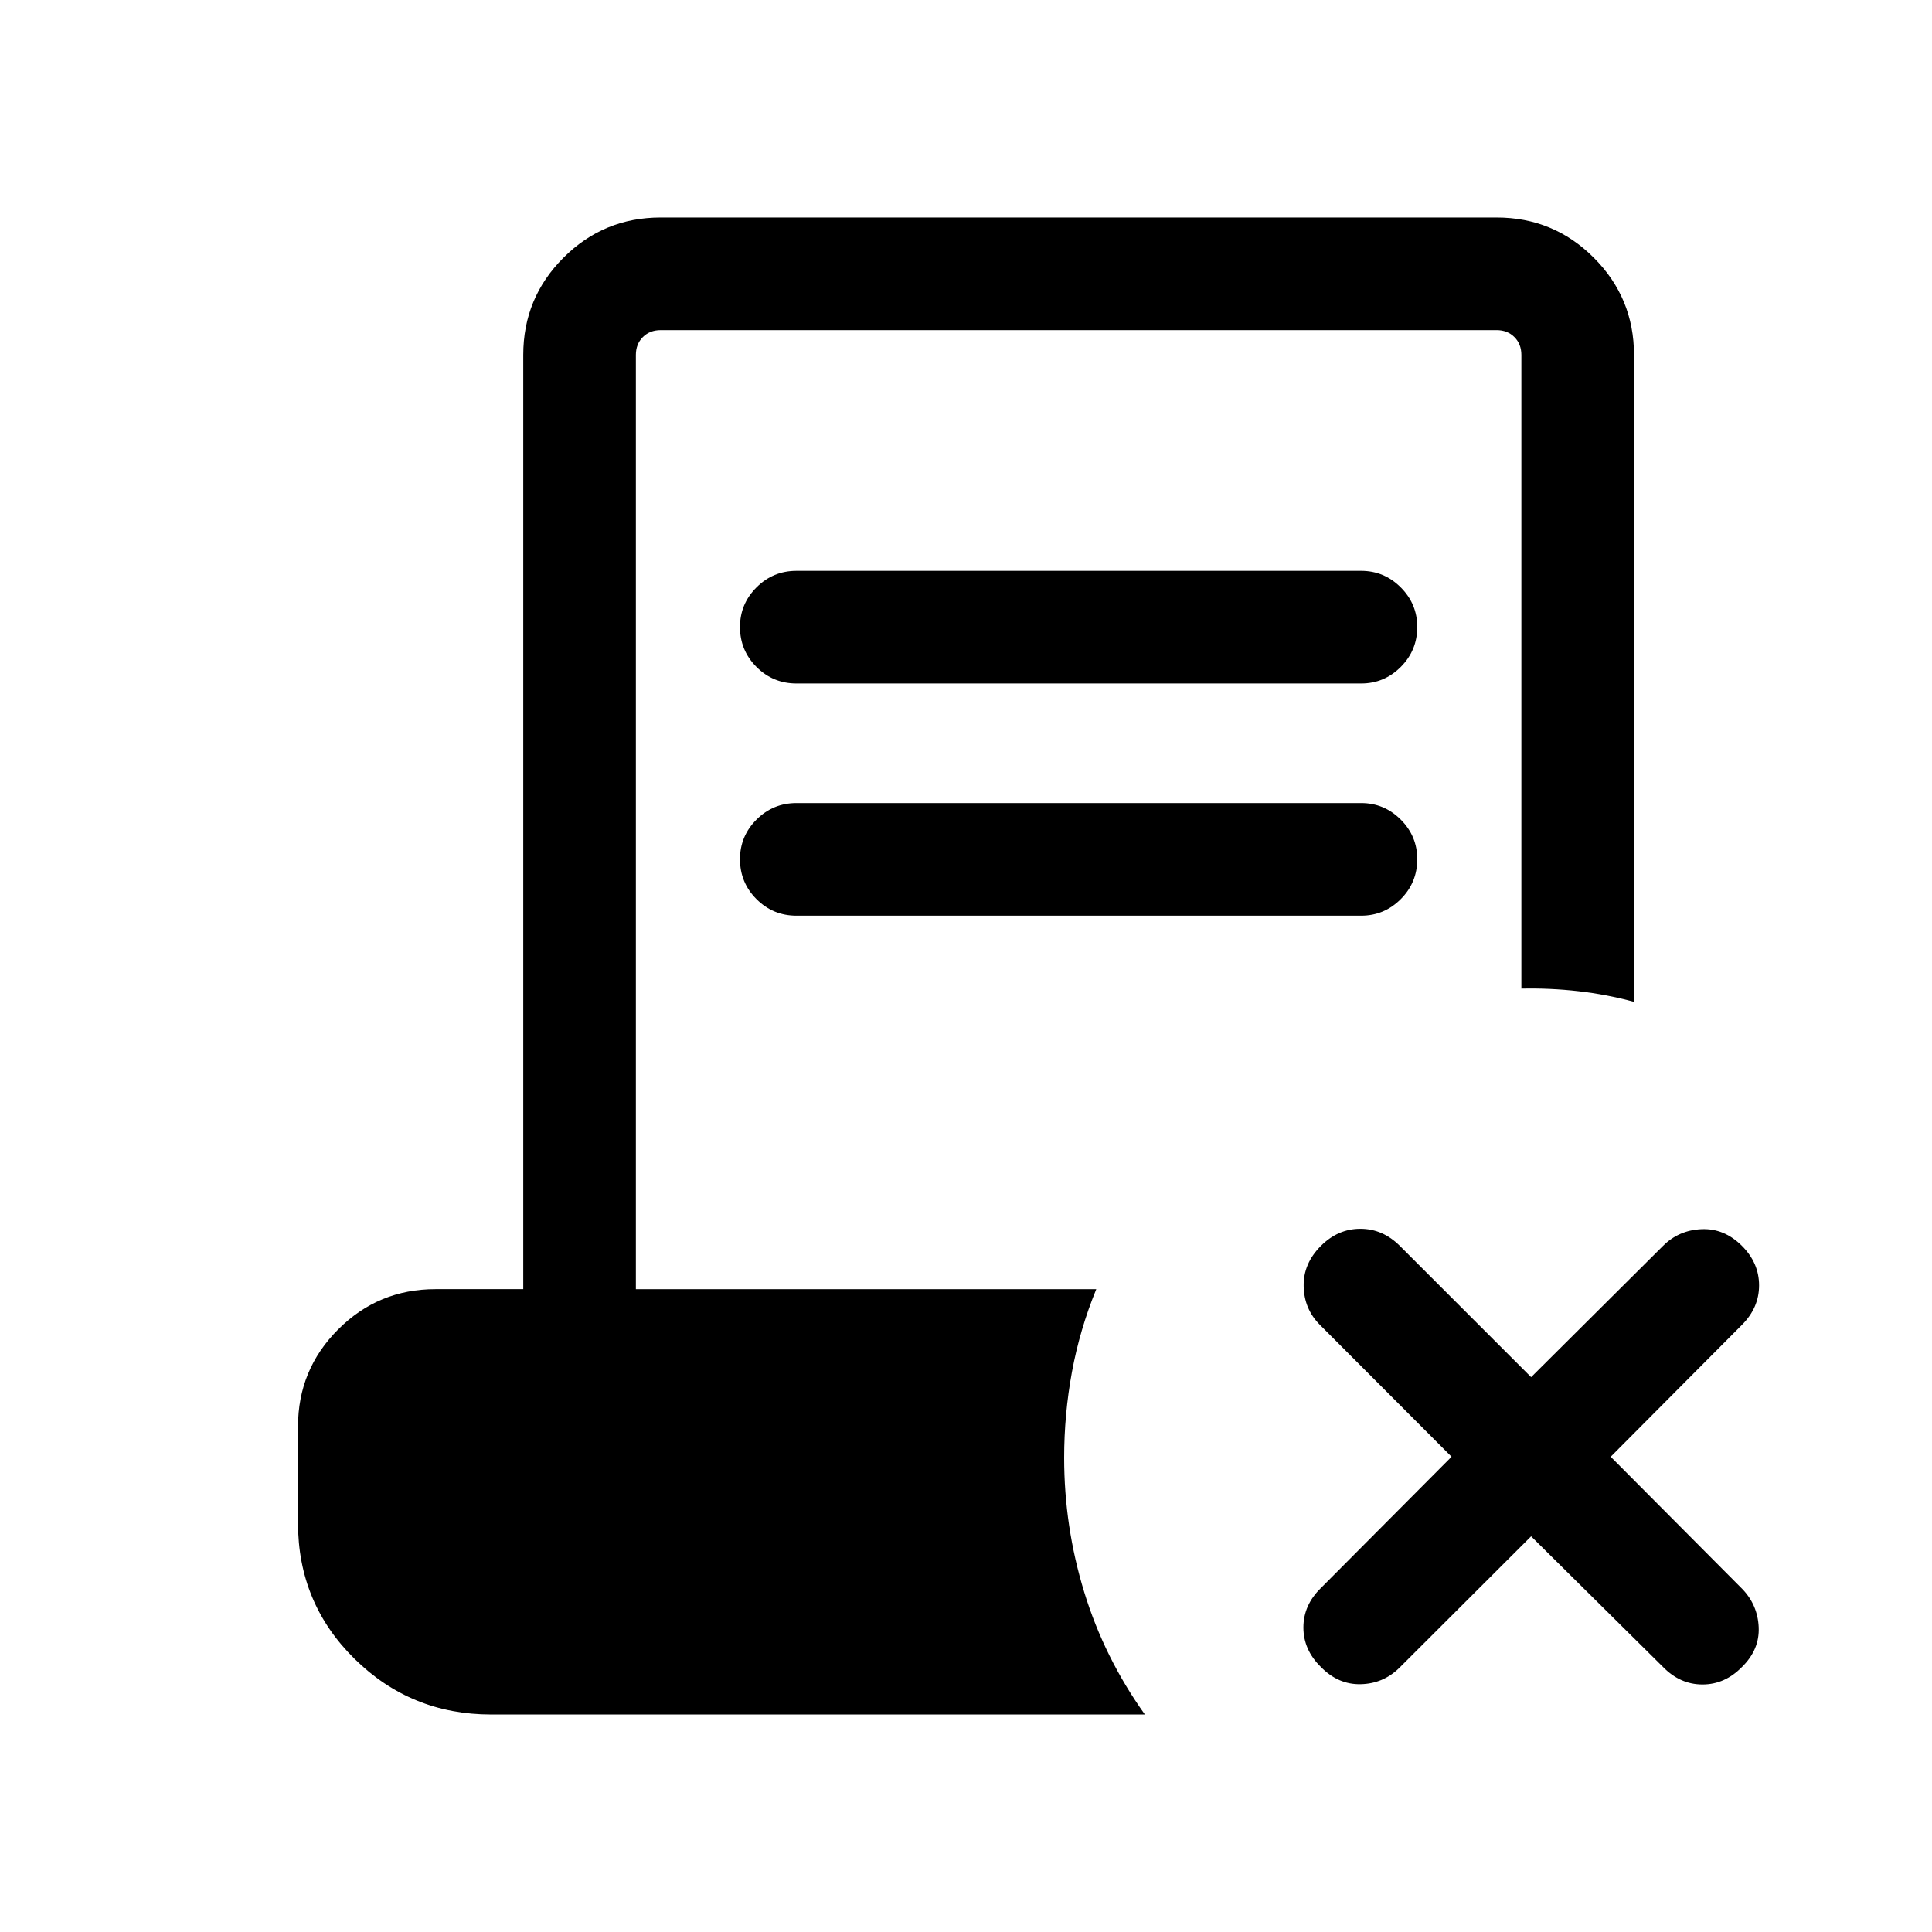 <svg xmlns="http://www.w3.org/2000/svg" height="24" viewBox="0 -960 960 960" width="24"><path d="m760.808-196.616-65.539 65.423q-8 7.808-19.153 8.058-11.154.25-19.769-8.558-8.692-8.5-8.692-19.615 0-11.115 8.692-19.614l64.923-65.232-65.423-65.539q-7.808-7.807-8.058-19.115-.25-11.307 8.558-20.114 8.5-8.5 19.615-8.5 11.115 0 19.615 8.5l65.231 65.231 65.539-65.231q7.807-7.808 19.115-8.308 11.307-.5 20.115 8.308 8.499 8.499 8.499 19.614t-8.499 19.615l-65.232 65.539 65.232 65.539q7.807 8 8.307 19.154.5 11.153-8.307 19.768-8.5 8.692-19.615 8.692-11.115 0-19.615-8.692l-65.539-64.923ZM395.769-620.385q-11.653 0-19.865-8.212-8.211-8.211-8.211-19.865 0-11.461 8.211-19.672 8.212-8.212 19.865-8.212h280.577q11.462 0 19.673 8.212 8.211 8.211 8.211 19.672 0 11.654-8.211 19.865-8.211 8.212-19.673 8.212H395.769Zm0 115.384q-11.653 0-19.865-8.211-8.211-8.212-8.211-19.865 0-11.462 8.211-19.673 8.212-8.211 19.865-8.211h280.577q11.462 0 19.673 8.211 8.211 8.211 8.211 19.673 0 11.653-8.211 19.865-8.211 8.211-19.673 8.211H395.769ZM244.038-108.078q-39.807 0-67.883-27.673-28.077-27.673-28.077-67.48v-47.923q0-28.307 19.981-48.288 19.98-19.981 48.288-19.981h43.654v-464.23q0-28.308 19.981-48.288 19.981-19.981 48.288-19.981h415.383q28.308 0 48.288 19.981 19.981 19.98 19.981 48.288v321.46q-13.577-3.692-27.615-5.288-14.038-1.596-28.345-1.288v-314.884q0-5.385-3.462-8.847-3.462-3.462-8.847-3.462H328.27q-5.385 0-8.847 3.462-3.461 3.462-3.461 8.847v464.23h228.769q-8.231 20.154-12.096 41.192-3.866 21.039-3.866 42.577 0 34.231 9.981 66.788 9.981 32.557 30.134 60.788H244.038Z"/></svg>